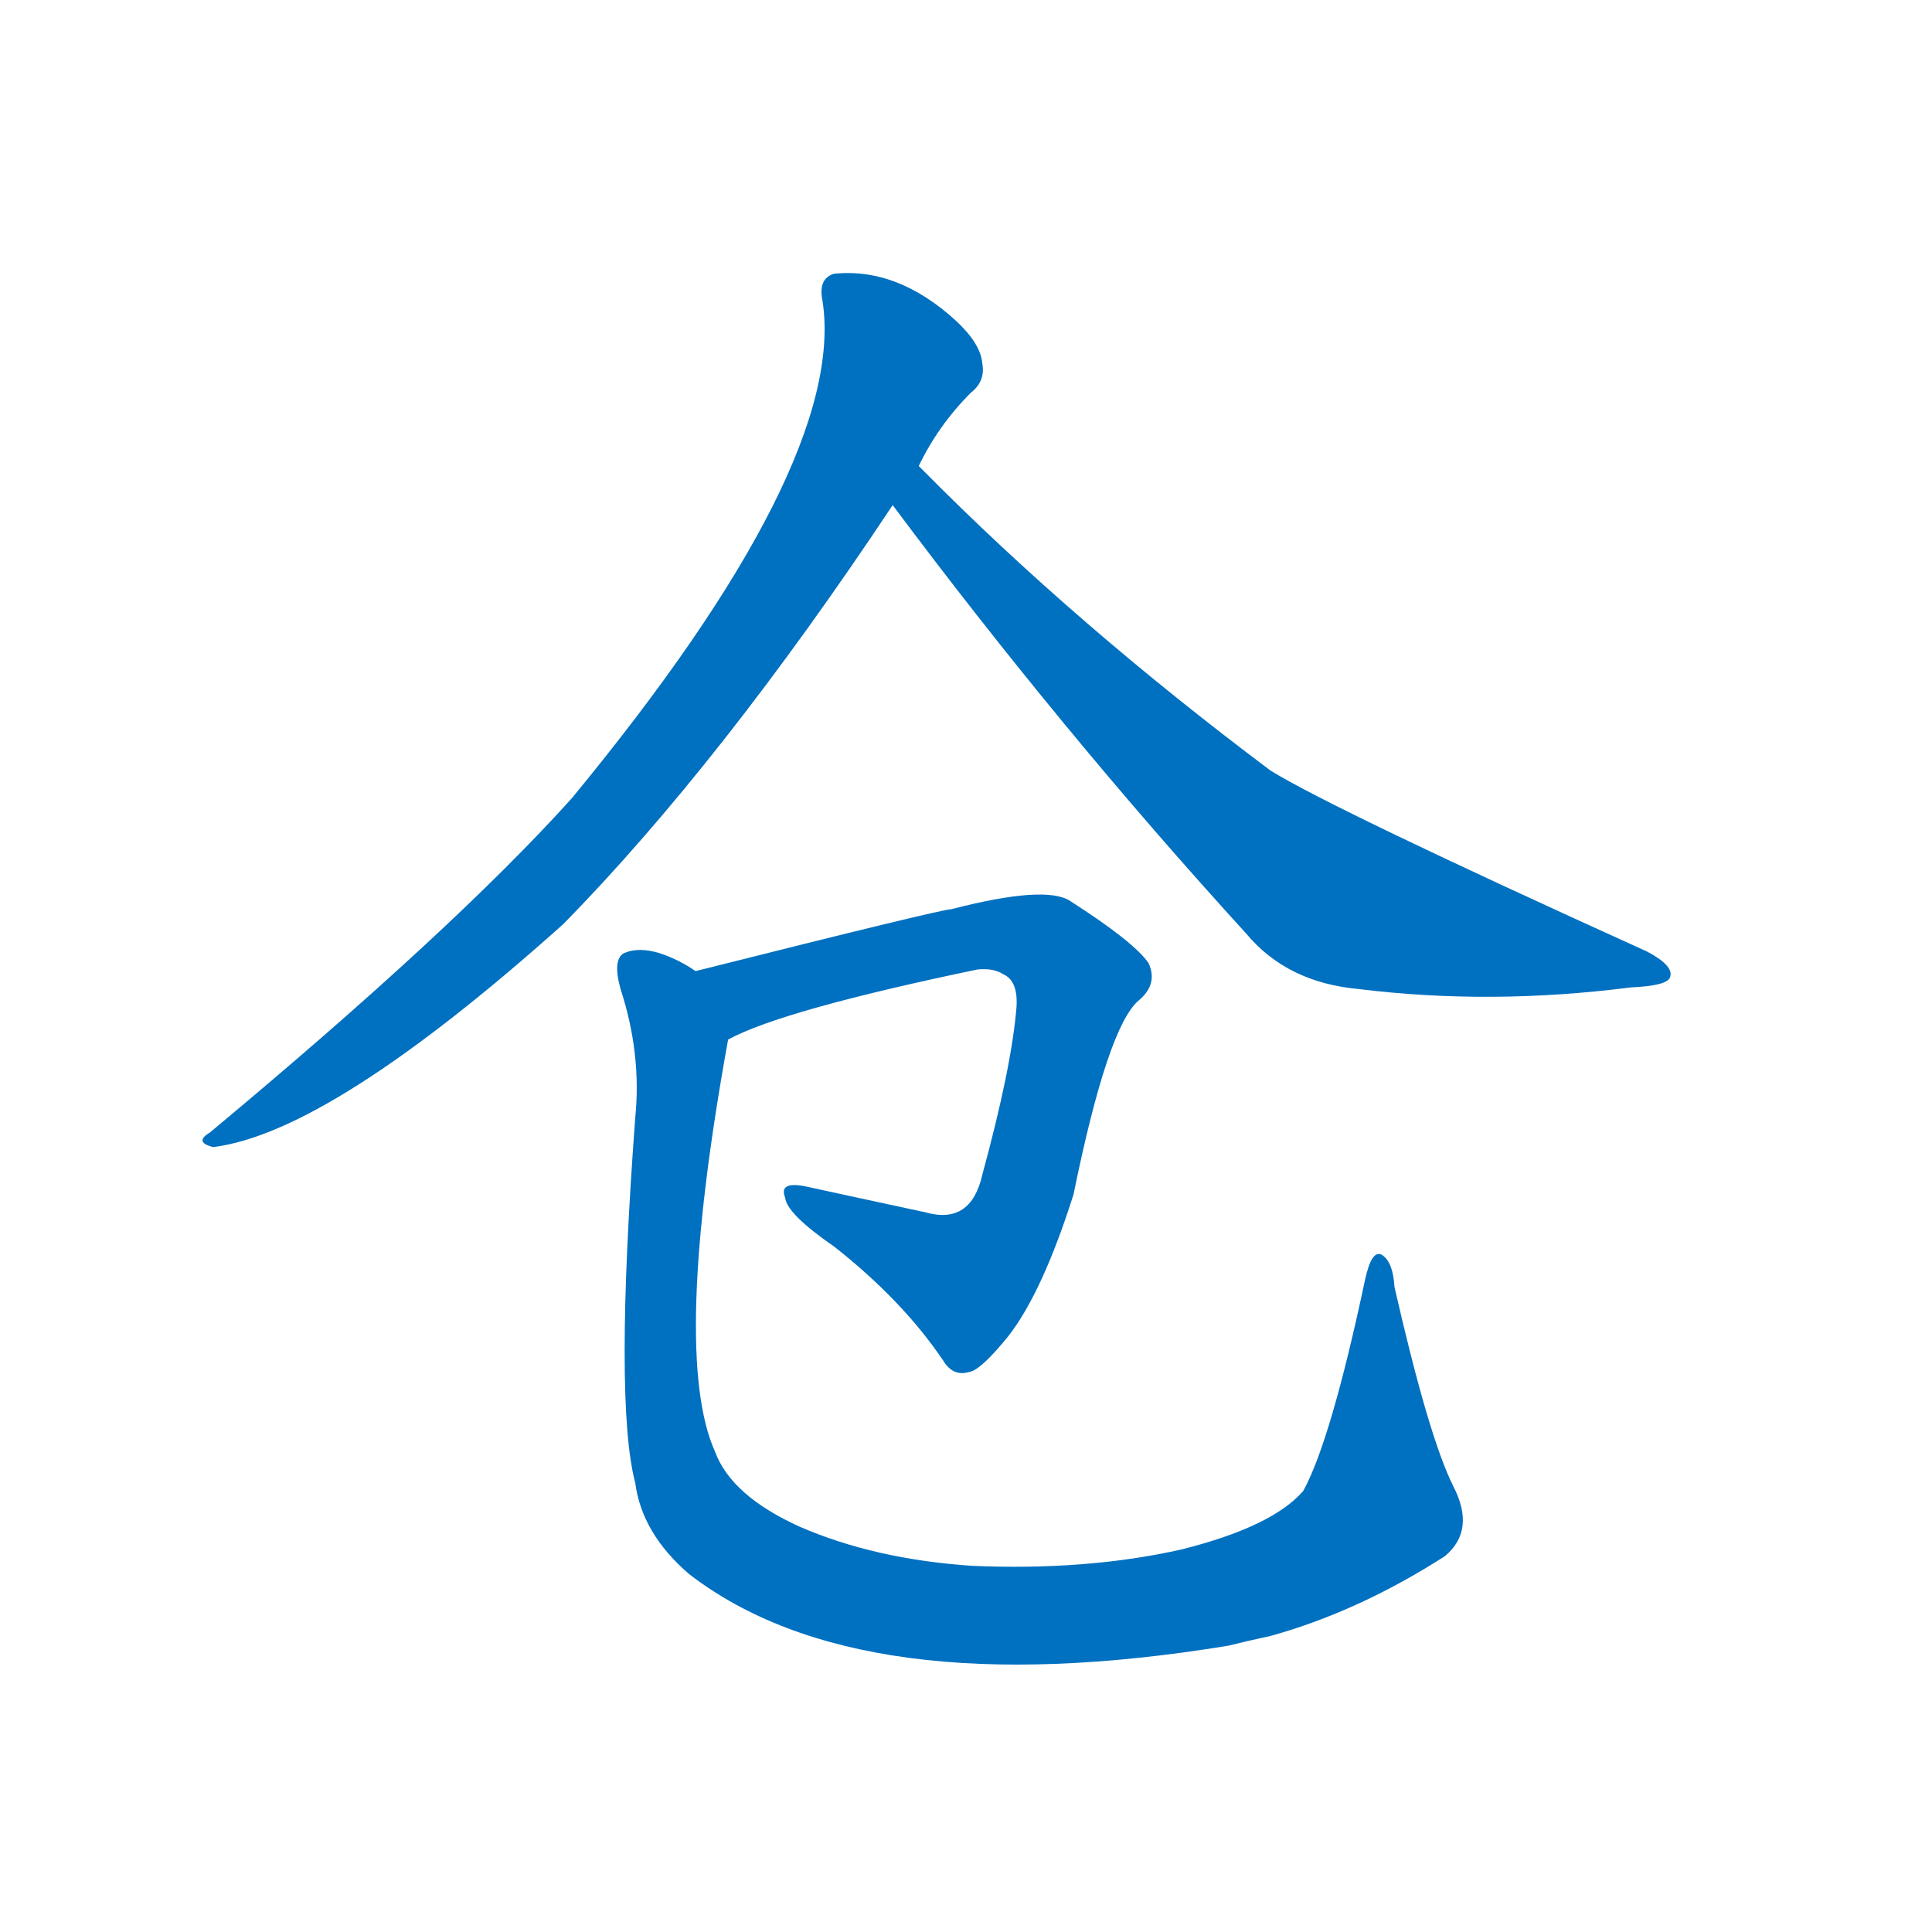 <svg width='83' height='83' >
                                <g transform="translate(3, 70) scale(0.07, -0.07)">
                                    <!-- 先将完整的字以灰色字体绘制完成，层级位于下面 -->
                                                                        <path d="M 521 714 Q 533 739 553 759 Q 562 766 560 777 Q 559 789 544 803 Q 508 836 469 832 Q 459 829 462 815 Q 477 715 308 510 Q 235 429 86 305 Q 76 299 88 296 Q 160 305 303 433 Q 400 532 505 690 L 521 714 Z" style="fill: #0070C0;"></path>
                                                                        <path d="M 505 690 Q 608 552 722 427 Q 747 397 791 393 Q 872 383 958 394 Q 980 395 982 400 Q 985 407 968 416 Q 776 503 737 527 Q 617 617 524 711 L 521 714 C 500 735 487 714 505 690 Z" style="fill: #0070C0;"></path>
                                                                        <path d="M 404 362 Q 437 380 557 405 Q 567 406 573 402 Q 582 398 581 382 Q 578 345 560 279 Q 553 248 525 256 Q 483 265 451 272 Q 435 275 439 265 Q 440 255 469 235 Q 511 202 536 165 Q 542 155 552 158 Q 559 159 576 180 Q 597 207 616 267 Q 637 370 656 386 Q 668 396 662 409 Q 653 422 614 447 Q 599 457 541 442 Q 535 442 384 404 C 355 397 377 350 404 362 Z" style="fill: #0070C0;"></path>
                                                                        <path d="M 849 88 Q 834 118 813 210 Q 812 226 805 230 Q 799 233 795 215 Q 774 116 757 85 Q 738 63 682 49 Q 624 36 554 39 Q 494 43 448 63 Q 406 82 396 109 Q 369 169 404 362 C 409 392 409 392 384 404 Q 374 411 362 415 Q 349 419 340 415 Q 333 411 338 393 Q 351 353 347 314 Q 334 139 347 90 Q 351 59 380 34 Q 485 -47 711 -10 Q 723 -7 737 -4 Q 791 11 844 45 Q 863 61 849 88 Z" style="fill: #0070C0;"></path>
                                    
                                    
                                                                                                                                                                                                                                                                                                                                                                                            </g>
                            </svg>